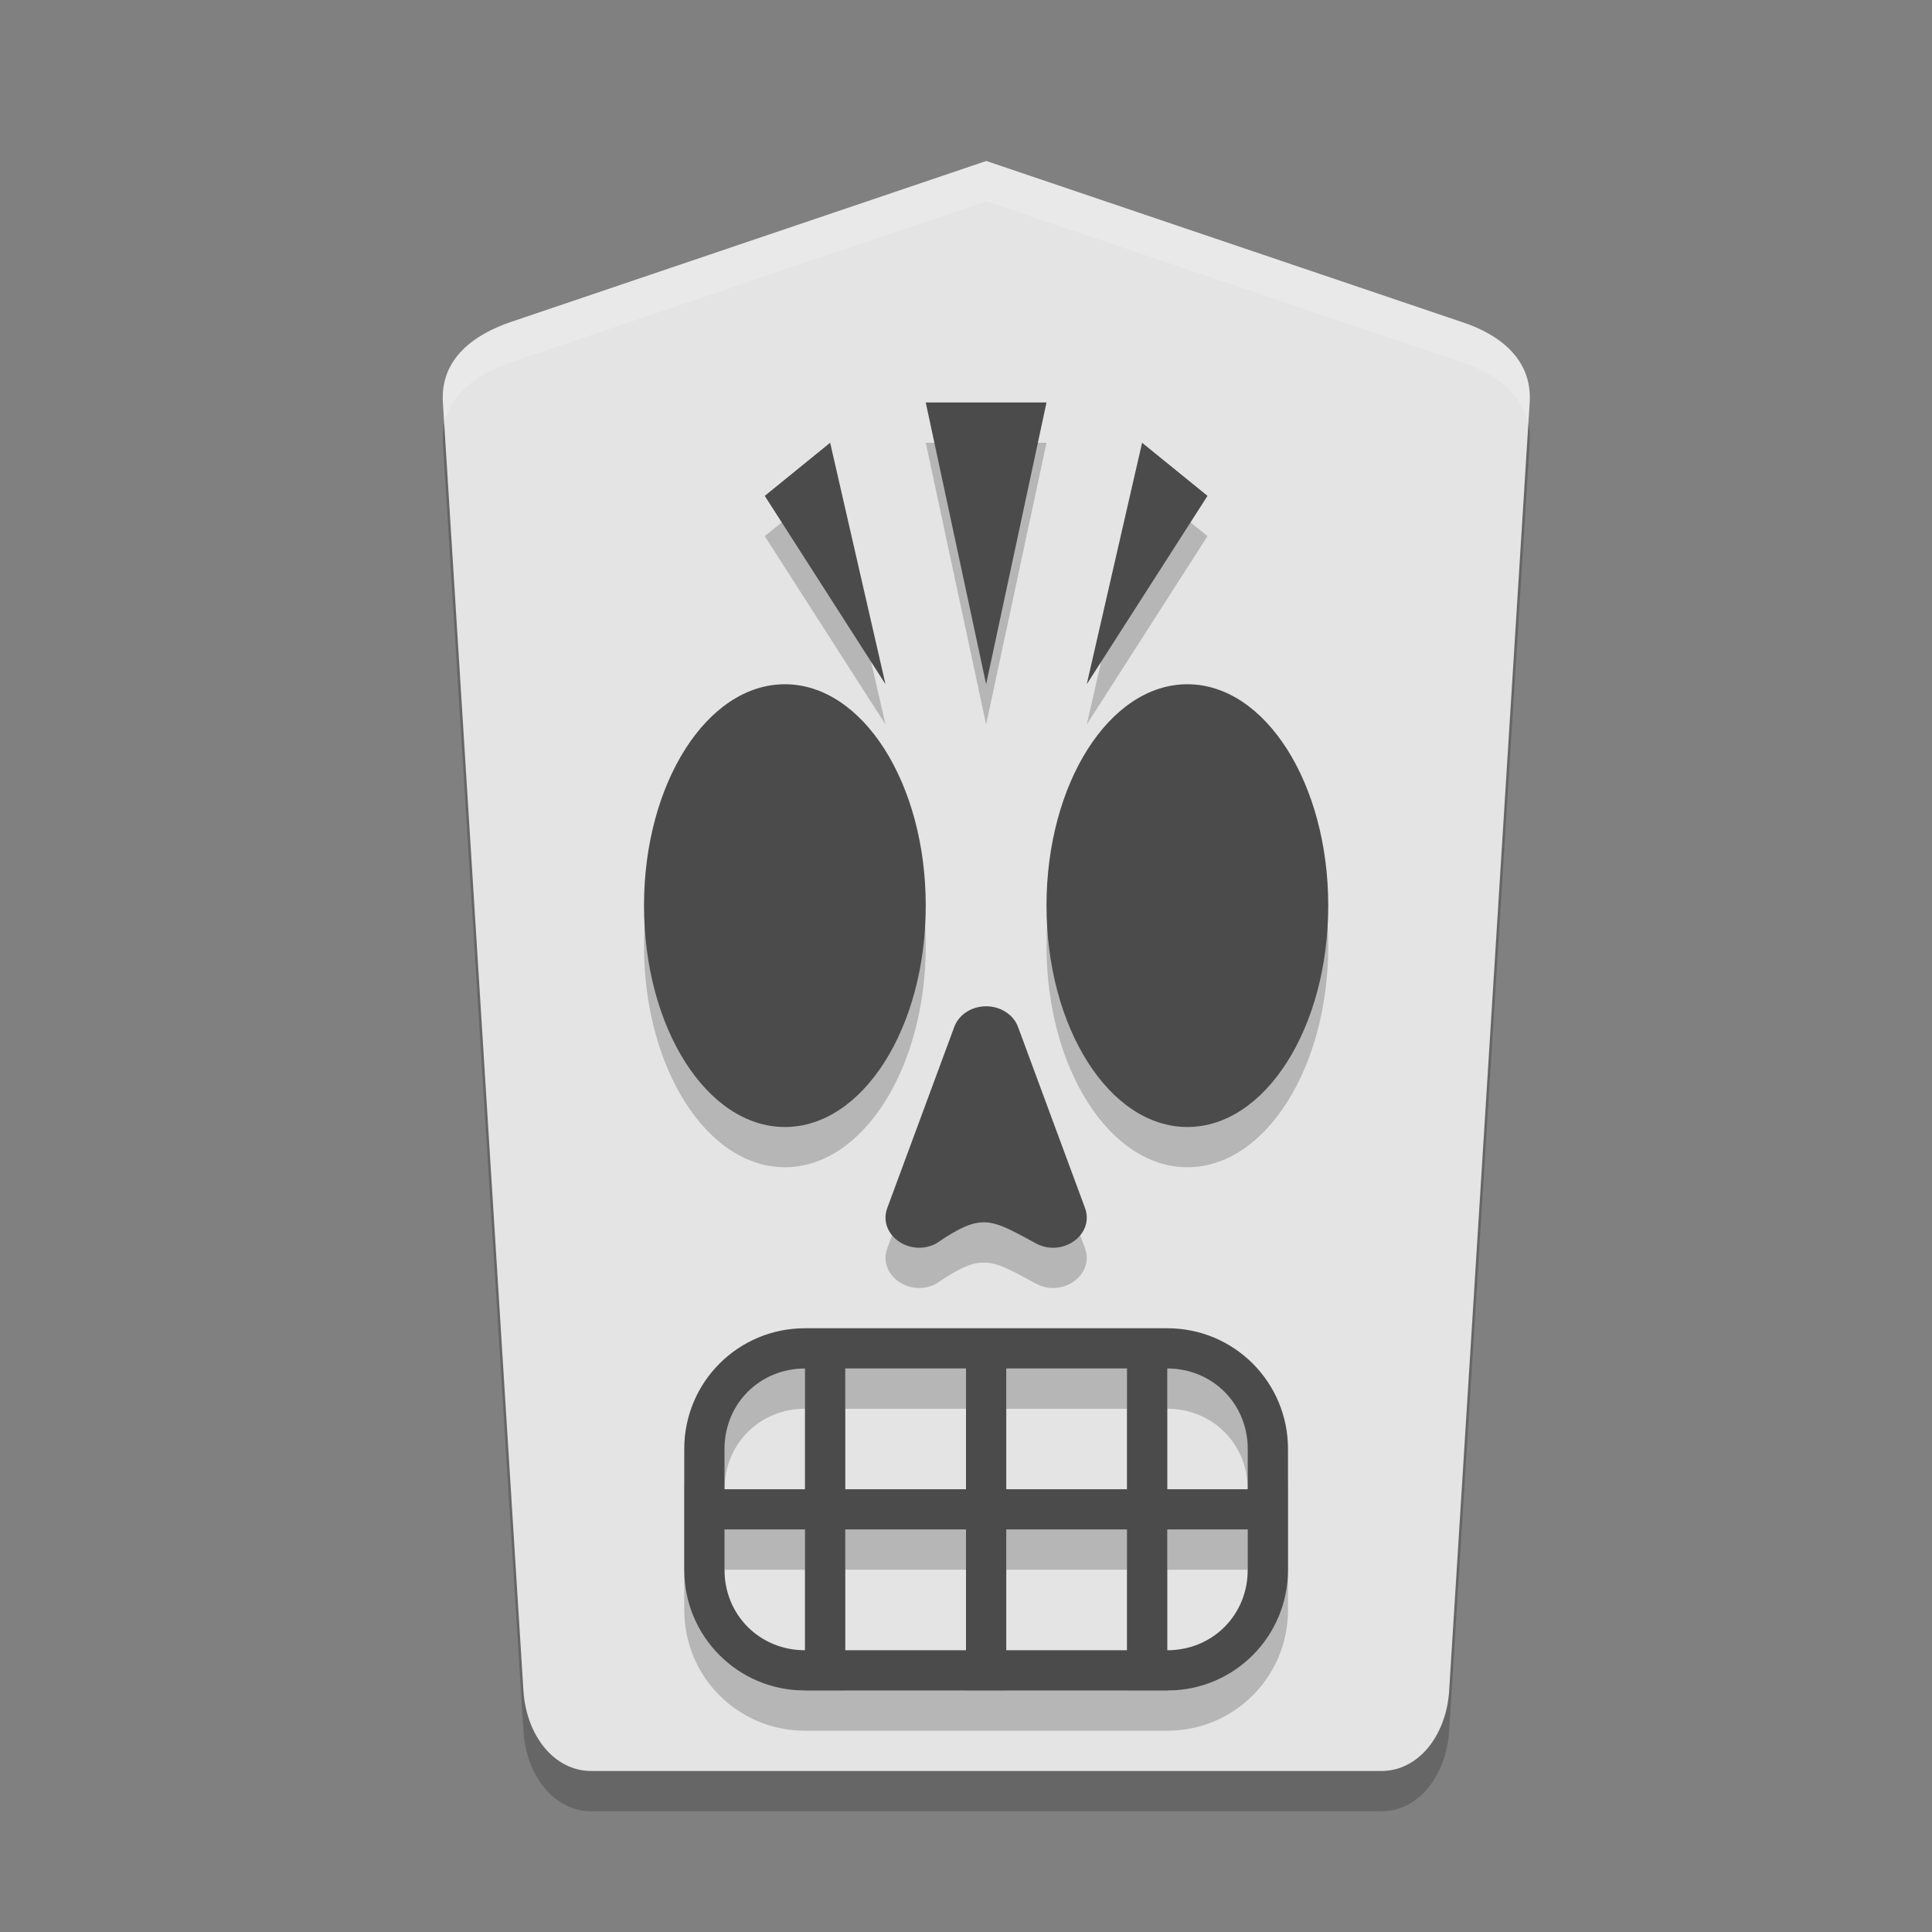 <svg xmlns="http://www.w3.org/2000/svg" width="48" height="48" version="1">
 <rect width="100%" height="100%" fill="#808080" stroke="none"/>
 <path style="opacity:0.2" d="m 36.004,43 2,-32 c 0.069,-1.106 -0.798,-1.711 -1.688,-2 l -11.812,-4 -11.812,4 c -0.885,0.3 -1.757,0.894 -1.688,2 l 2,32 c 0.069,1.106 0.753,2 1.688,2 l 19.625,0 c 0.935,0 1.618,-0.894 1.688,-2 z"/>
 <path d="m 36.004,42 2,-32 c 0.069,-1.106 -0.798,-1.711 -1.688,-2 l -11.812,-4 -11.812,4 c -0.885,0.3 -1.757,0.894 -1.688,2 l 2,32 c 0.069,1.106 0.753,2 1.688,2 l 19.625,0 c 0.935,0 1.618,-0.894 1.688,-2 z" style="fill:#e4e4e4"/>
 <path d="m 23,11 0.75,3.5 0.75,3.5 0.75,-3.5 0.75,-3.5 -1.5,0 z m -2.375,1 -0.812,0.66 L 19,13.32 l 1.5,2.34 1.5,2.34 -0.688,-3 z m 7.75,0 -0.688,3 L 27,18 28.5,15.66 30,13.32 29.188,12.66 Z M 19.5,18 c -1.933,0 -3.5,2.462 -3.5,5.5 0,3.038 1.567,5.5 3.5,5.5 1.933,0 3.5,-2.462 3.5,-5.5 0,-3.038 -1.567,-5.5 -3.5,-5.5 z m 10,0 c -1.933,0 -3.5,2.462 -3.5,5.5 0,3.038 1.567,5.5 3.5,5.5 1.933,0 3.5,-2.462 3.5,-5.5 0,-3.038 -1.567,-5.5 -3.5,-5.5 z m -5.043,8.002 c -0.342,0.015 -0.639,0.217 -0.748,0.51 l -0.832,2.25 -0.832,2.248 c -0.244,0.66 0.556,1.238 1.219,0.881 1.136,-0.774 1.332,-0.616 2.473,0 0.663,0.358 1.463,-0.221 1.219,-0.881 l -0.832,-2.248 -0.832,-2.25 c -0.119,-0.319 -0.461,-0.527 -0.834,-0.51 z M 20,34 c -1.662,0 -3,1.338 -3,3 l 0,3 c 0,1.662 1.338,3 3,3 l 9,0 c 1.662,0 3,-1.338 3,-3 l 0,-3 c 0,-1.662 -1.338,-3 -3,-3 z m 0,1 0,3 -2,0 0,-1 c 0,-1.125 0.875,-2 2,-2 z m 1,0 3,0 0,3 -3,0 z m 4,0 3,0 0,3 -3,0 z m 4,0 c 1.125,0 2,0.875 2,2 l 0,1 -2,0 z m -11,4 2,0 0,3 c -1.125,0 -2,-0.875 -2,-2 z m 3,0 3,0 0,3 -3,0 z m 4,0 3,0 0,3 -3,0 z m 4,0 2,0 0,1 c 0,1.125 -0.875,2 -2,2 z" style="opacity:0.2"/>
 <path style="fill:#4b4b4b" d="m 23,10 0.75,3.5 0.75,3.5 0.75,-3.5 0.75,-3.5 -1.5,0 z M 20.625,11 19.812,11.66 19,12.32 l 1.5,2.34 1.5,2.34 -0.688,-3 z m 7.75,0 -0.688,3 L 27,17 28.5,14.66 30,12.32 29.188,11.66 Z M 19.5,17 c -1.933,0 -3.5,2.462 -3.5,5.5 0,3.038 1.567,5.5 3.5,5.5 1.933,0 3.5,-2.462 3.5,-5.5 0,-3.038 -1.567,-5.5 -3.5,-5.5 z m 10,0 c -1.933,0 -3.5,2.462 -3.5,5.5 0,3.038 1.567,5.5 3.5,5.5 1.933,0 3.5,-2.462 3.5,-5.5 0,-3.038 -1.567,-5.5 -3.5,-5.5 z m -5.043,8.002 c -0.342,0.015 -0.639,0.217 -0.748,0.51 l -0.832,2.25 -0.832,2.248 c -0.244,0.66 0.556,1.238 1.219,0.881 1.136,-0.774 1.332,-0.616 2.473,0 0.663,0.358 1.463,-0.221 1.219,-0.881 l -0.832,-2.248 -0.832,-2.25 c -0.119,-0.319 -0.461,-0.527 -0.834,-0.51 z M 20,33 c -1.662,0 -3,1.338 -3,3 l 0,3 c 0,1.662 1.338,3 3,3 l 9,0 c 1.662,0 3,-1.338 3,-3 l 0,-3 c 0,-1.662 -1.338,-3 -3,-3 z m 0,1 0,3 -2,0 0,-1 c 0,-1.125 0.875,-2 2,-2 z m 1,0 3,0 0,3 -3,0 z m 4,0 3,0 0,3 -3,0 z m 4,0 c 1.125,0 2,0.875 2,2 l 0,1 -2,0 z m -11,4 2,0 0,3 c -1.125,0 -2,-0.875 -2,-2 z m 3,0 3,0 0,3 -3,0 z m 4,0 3,0 0,3 -3,0 z m 4,0 2,0 0,1 c 0,1.125 -0.875,2 -2,2 z"/>
 <path style="opacity:0.2;fill:#ffffff" d="m 24.504,4 -11.812,4 c -0.885,0.3 -1.757,0.894 -1.688,2 l 0.033,0.543 C 11.199,9.727 11.938,9.255 12.691,9 l 11.812,-4 11.812,4 c 0.756,0.246 1.492,0.724 1.654,1.541 L 38.004,10 c 0.069,-1.106 -0.798,-1.711 -1.688,-2 l -11.812,-4 z"/>
</svg>
